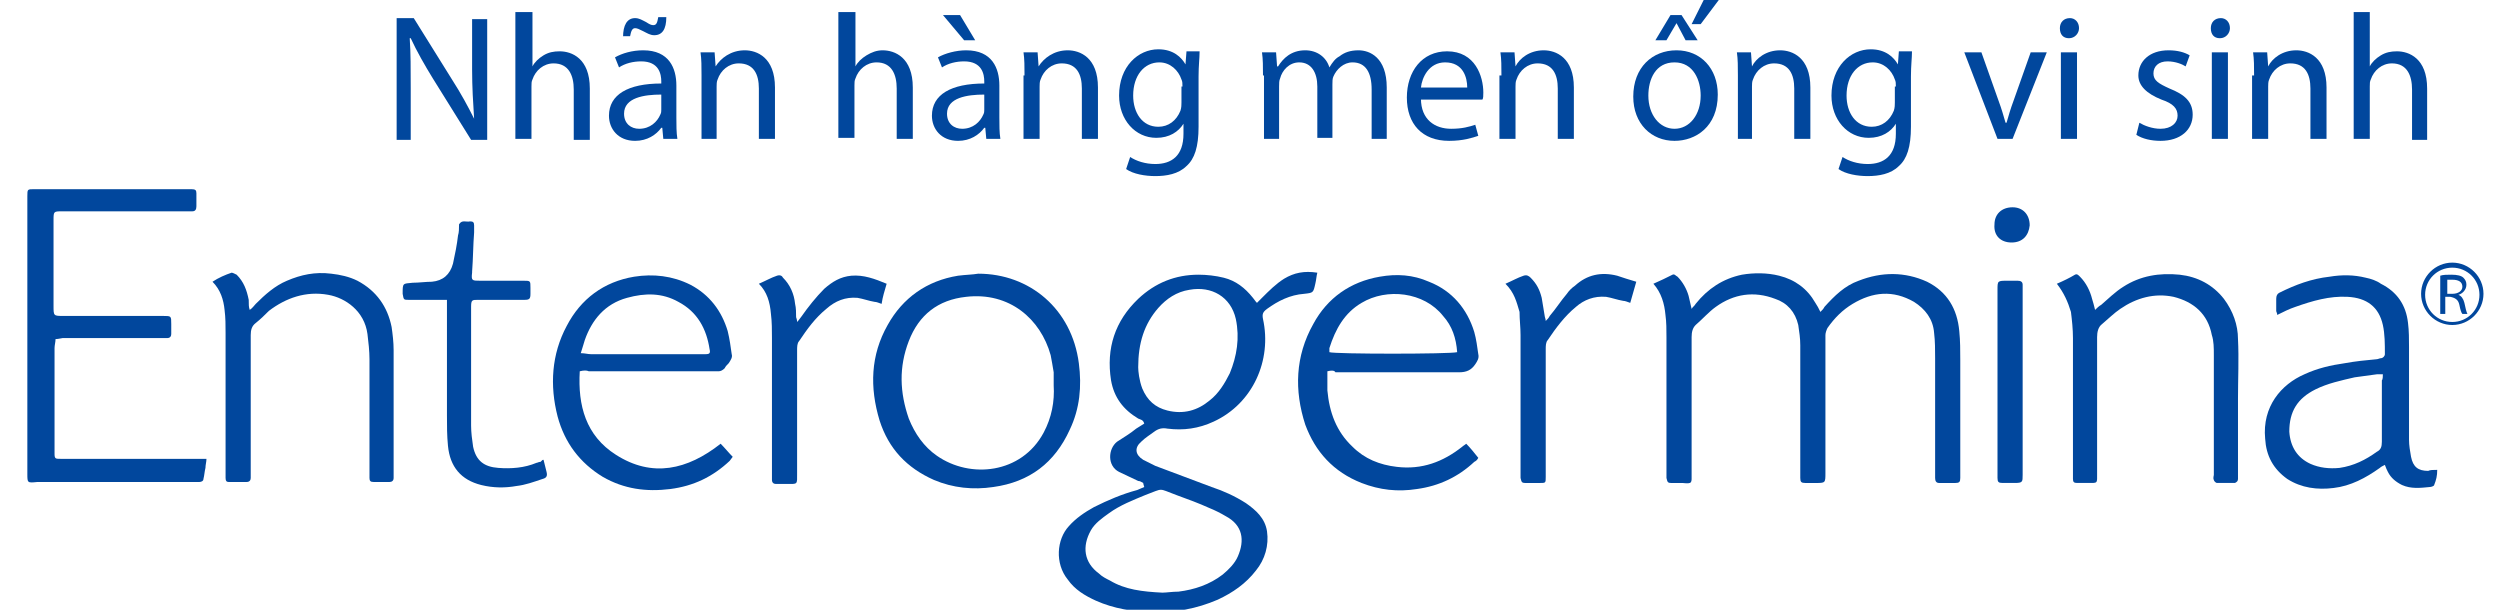 <svg width="82" height="20" viewBox="0 0 82 20" fill="none" xmlns="http://www.w3.org/2000/svg">
<g clip-path="url(#clip0_849_136)">
<path d="M13.01 4.554V0.594H13.571L14.825 2.607C15.122 3.069 15.353 3.498 15.551 3.894C15.518 3.366 15.485 2.871 15.485 2.277V0.627H15.98V4.587H15.452L14.198 2.574C13.934 2.145 13.67 1.683 13.472 1.254H13.439C13.472 1.749 13.472 2.244 13.472 2.904V4.587H13.01V4.554Z" fill="#01479D"/>
<path d="M16.937 0.396H17.465V2.178C17.531 2.046 17.663 1.914 17.828 1.815C17.993 1.716 18.158 1.683 18.356 1.683C18.753 1.683 19.346 1.914 19.346 2.904V4.587H18.819V2.937C18.819 2.475 18.654 2.079 18.158 2.079C17.828 2.079 17.564 2.31 17.465 2.607C17.432 2.673 17.432 2.739 17.432 2.838V4.554H16.904V0.396H16.937Z" fill="#01479D"/>
<path d="M21.756 4.554L21.723 4.191H21.69C21.525 4.422 21.228 4.62 20.832 4.62C20.271 4.62 19.974 4.224 19.974 3.795C19.974 3.102 20.601 2.739 21.69 2.739V2.673C21.69 2.442 21.624 2.013 21.03 2.013C20.766 2.013 20.502 2.079 20.304 2.211L20.172 1.881C20.403 1.749 20.733 1.65 21.096 1.65C21.954 1.65 22.185 2.244 22.185 2.805V3.861C22.185 4.092 22.185 4.356 22.218 4.554H21.756ZM20.436 1.221C20.436 0.825 20.568 0.594 20.832 0.594C20.964 0.594 21.063 0.66 21.195 0.726C21.294 0.792 21.36 0.825 21.426 0.825C21.525 0.825 21.558 0.759 21.591 0.561H21.855C21.855 0.957 21.723 1.155 21.459 1.155C21.327 1.155 21.228 1.089 21.096 1.023C20.964 0.957 20.898 0.924 20.832 0.924C20.733 0.924 20.7 1.023 20.667 1.188H20.436V1.221ZM21.69 3.102C21.129 3.102 20.469 3.201 20.469 3.729C20.469 4.059 20.7 4.224 20.964 4.224C21.327 4.224 21.558 3.993 21.657 3.762C21.69 3.696 21.69 3.663 21.69 3.597V3.102Z" fill="#01479D"/>
<path d="M23.01 2.475C23.01 2.178 23.01 1.947 22.977 1.716H23.439L23.472 2.178C23.637 1.914 23.967 1.65 24.429 1.65C24.825 1.65 25.419 1.881 25.419 2.871V4.554H24.891V2.904C24.891 2.442 24.726 2.079 24.231 2.079C23.901 2.079 23.637 2.31 23.538 2.607C23.505 2.673 23.505 2.772 23.505 2.838V4.554H23.01V2.475Z" fill="#01479D"/>
<path d="M27.531 0.396H28.059V2.178C28.125 2.046 28.257 1.914 28.422 1.815C28.587 1.716 28.752 1.65 28.95 1.65C29.346 1.65 29.94 1.881 29.94 2.871V4.554H29.412V2.904C29.412 2.442 29.247 2.046 28.752 2.046C28.422 2.046 28.158 2.277 28.059 2.574C28.026 2.64 28.026 2.706 28.026 2.805V4.521H27.498V0.396H27.531Z" fill="#01479D"/>
<path d="M32.35 4.554L32.317 4.191H32.284C32.118 4.422 31.822 4.62 31.425 4.62C30.864 4.62 30.567 4.224 30.567 3.795C30.567 3.102 31.194 2.739 32.284 2.739V2.673C32.284 2.442 32.218 2.013 31.623 2.013C31.36 2.013 31.095 2.079 30.897 2.211L30.765 1.881C30.996 1.749 31.36 1.65 31.689 1.65C32.548 1.65 32.779 2.244 32.779 2.805V3.861C32.779 4.092 32.779 4.356 32.812 4.554H32.35ZM31.491 0.495L31.986 1.32H31.623L30.93 0.495H31.491ZM32.284 3.102C31.723 3.102 31.062 3.201 31.062 3.729C31.062 4.059 31.294 4.224 31.558 4.224C31.921 4.224 32.151 3.993 32.251 3.762C32.284 3.696 32.284 3.663 32.284 3.597V3.102Z" fill="#01479D"/>
<path d="M33.604 2.475C33.604 2.178 33.604 1.947 33.571 1.716H34.033L34.066 2.178C34.231 1.914 34.561 1.65 35.023 1.65C35.419 1.65 36.013 1.881 36.013 2.871V4.554H35.485V2.904C35.485 2.442 35.32 2.079 34.825 2.079C34.495 2.079 34.231 2.31 34.132 2.607C34.099 2.673 34.099 2.772 34.099 2.838V4.554H33.571V2.475H33.604Z" fill="#01479D"/>
<path d="M39.346 1.716C39.346 1.914 39.313 2.145 39.313 2.508V4.158C39.313 4.819 39.181 5.215 38.917 5.446C38.653 5.71 38.257 5.776 37.894 5.776C37.564 5.776 37.168 5.71 36.937 5.545L37.069 5.149C37.267 5.281 37.564 5.38 37.894 5.38C38.422 5.38 38.818 5.116 38.818 4.389V4.059C38.653 4.323 38.356 4.521 37.927 4.521C37.234 4.521 36.706 3.927 36.706 3.135C36.706 2.178 37.333 1.617 37.993 1.617C38.488 1.617 38.752 1.881 38.884 2.112L38.917 1.683H39.346V1.716ZM38.785 2.838C38.785 2.739 38.785 2.673 38.752 2.607C38.653 2.31 38.389 2.046 38.026 2.046C37.531 2.046 37.168 2.475 37.168 3.135C37.168 3.696 37.465 4.158 37.993 4.158C38.323 4.158 38.587 3.96 38.719 3.63C38.752 3.531 38.752 3.432 38.752 3.366V2.838H38.785Z" fill="#01479D"/>
<path d="M41.426 2.475C41.426 2.178 41.426 1.947 41.393 1.716H41.855L41.888 2.178H41.921C42.086 1.914 42.35 1.65 42.812 1.65C43.208 1.65 43.505 1.881 43.604 2.211C43.703 2.046 43.802 1.914 43.934 1.848C44.099 1.716 44.297 1.65 44.561 1.65C44.924 1.65 45.485 1.881 45.485 2.871V4.554H44.99V2.937C44.99 2.376 44.792 2.046 44.363 2.046C44.066 2.046 43.835 2.277 43.736 2.508C43.703 2.574 43.703 2.673 43.703 2.772V4.521H43.208V2.838C43.208 2.376 43.01 2.046 42.614 2.046C42.284 2.046 42.053 2.31 41.987 2.574C41.954 2.64 41.954 2.739 41.954 2.838V4.554H41.459V2.475H41.426Z" fill="#01479D"/>
<path d="M46.607 3.234C46.607 3.927 47.069 4.224 47.597 4.224C47.96 4.224 48.191 4.158 48.389 4.092L48.488 4.455C48.29 4.521 47.993 4.62 47.531 4.62C46.64 4.62 46.145 4.059 46.145 3.201C46.145 2.343 46.64 1.683 47.465 1.683C48.389 1.683 48.653 2.508 48.653 3.036C48.653 3.135 48.653 3.234 48.62 3.267H46.607V3.234ZM48.125 2.871C48.125 2.541 47.993 2.046 47.399 2.046C46.871 2.046 46.64 2.541 46.607 2.871H48.125Z" fill="#01479D"/>
<path d="M49.247 2.475C49.247 2.178 49.247 1.947 49.214 1.716H49.676L49.709 2.178C49.841 1.914 50.171 1.65 50.633 1.65C51.029 1.65 51.623 1.881 51.623 2.871V4.554H51.095V2.904C51.095 2.442 50.93 2.079 50.435 2.079C50.105 2.079 49.841 2.31 49.742 2.607C49.709 2.673 49.709 2.772 49.709 2.838V4.554H49.181V2.475H49.247Z" fill="#01479D"/>
<path d="M56.343 3.102C56.343 4.158 55.617 4.62 54.924 4.62C54.165 4.62 53.571 4.059 53.571 3.168C53.571 2.211 54.198 1.65 54.99 1.65C55.782 1.65 56.343 2.244 56.343 3.102ZM54.066 3.135C54.066 3.762 54.429 4.224 54.924 4.224C55.419 4.224 55.782 3.762 55.782 3.135C55.782 2.64 55.551 2.046 54.924 2.046C54.297 2.046 54.066 2.607 54.066 3.135ZM55.155 0.495L55.683 1.32H55.287L54.99 0.759L54.66 1.32H54.297L54.792 0.495H55.155ZM56.376 0L55.782 0.792H55.485L55.881 0H56.376Z" fill="#01479D"/>
<path d="M57.003 2.475C57.003 2.178 57.003 1.947 56.97 1.716H57.432L57.465 2.178C57.597 1.914 57.927 1.65 58.389 1.65C58.785 1.65 59.38 1.881 59.38 2.871V4.554H58.851V2.904C58.851 2.442 58.686 2.079 58.191 2.079C57.861 2.079 57.597 2.31 57.498 2.607C57.465 2.673 57.465 2.772 57.465 2.838V4.554H57.003V2.475Z" fill="#01479D"/>
<path d="M62.712 1.716C62.712 1.914 62.679 2.145 62.679 2.508V4.158C62.679 4.819 62.547 5.215 62.283 5.446C62.02 5.71 61.623 5.776 61.26 5.776C60.93 5.776 60.534 5.71 60.303 5.545L60.435 5.149C60.633 5.281 60.93 5.38 61.26 5.38C61.788 5.38 62.184 5.116 62.184 4.389V4.059C62.02 4.323 61.722 4.521 61.293 4.521C60.6 4.521 60.072 3.927 60.072 3.135C60.072 2.178 60.699 1.617 61.359 1.617C61.854 1.617 62.118 1.881 62.251 2.112L62.283 1.683H62.712V1.716ZM62.184 2.838C62.184 2.739 62.184 2.673 62.151 2.607C62.053 2.31 61.788 2.046 61.425 2.046C60.93 2.046 60.567 2.475 60.567 3.135C60.567 3.696 60.864 4.158 61.392 4.158C61.722 4.158 61.986 3.96 62.118 3.63C62.151 3.531 62.151 3.432 62.151 3.366V2.838H62.184Z" fill="#01479D"/>
<path d="M64.99 1.716L65.551 3.3C65.65 3.564 65.716 3.795 65.782 4.026H65.815C65.881 3.795 65.947 3.564 66.046 3.3L66.607 1.716H67.135L66.013 4.554H65.518L64.429 1.716H64.99Z" fill="#01479D"/>
<path d="M68.192 0.924C68.192 1.089 68.059 1.254 67.862 1.254C67.663 1.254 67.564 1.122 67.564 0.924C67.564 0.726 67.697 0.594 67.894 0.594C68.059 0.594 68.192 0.726 68.192 0.924ZM67.597 4.554V1.716H68.126V4.554H67.597Z" fill="#01479D"/>
<path d="M70.171 4.026C70.336 4.125 70.6 4.224 70.864 4.224C71.227 4.224 71.425 4.026 71.425 3.795C71.425 3.564 71.293 3.399 70.897 3.267C70.402 3.069 70.138 2.805 70.138 2.475C70.138 2.013 70.501 1.65 71.128 1.65C71.425 1.65 71.656 1.716 71.821 1.815L71.689 2.178C71.59 2.112 71.359 2.013 71.095 2.013C70.798 2.013 70.633 2.178 70.633 2.409C70.633 2.64 70.798 2.739 71.161 2.904C71.656 3.102 71.92 3.333 71.92 3.762C71.92 4.257 71.524 4.62 70.864 4.62C70.567 4.62 70.27 4.554 70.072 4.422L70.171 4.026Z" fill="#01479D"/>
<path d="M73.142 0.924C73.142 1.089 73.01 1.254 72.812 1.254C72.614 1.254 72.515 1.122 72.515 0.924C72.515 0.726 72.647 0.594 72.845 0.594C73.01 0.594 73.142 0.726 73.142 0.924ZM72.548 4.554V1.716H73.076V4.554H72.548Z" fill="#01479D"/>
<path d="M73.934 2.475C73.934 2.178 73.934 1.947 73.901 1.716H74.363L74.396 2.178C74.528 1.914 74.858 1.65 75.32 1.65C75.716 1.65 76.31 1.881 76.31 2.871V4.554H75.782V2.904C75.782 2.442 75.617 2.079 75.122 2.079C74.792 2.079 74.528 2.31 74.429 2.607C74.396 2.673 74.396 2.772 74.396 2.838V4.554H73.868V2.475H73.934Z" fill="#01479D"/>
<path d="M77.201 0.396H77.729V2.178C77.795 2.046 77.927 1.914 78.092 1.815C78.257 1.716 78.422 1.683 78.62 1.683C79.016 1.683 79.61 1.914 79.61 2.904V4.587H79.115V2.937C79.115 2.475 78.95 2.079 78.455 2.079C78.125 2.079 77.861 2.31 77.762 2.607C77.729 2.673 77.729 2.739 77.729 2.838V4.554H77.201V0.396Z" fill="#01479D"/>
<path d="M37.498 15.842C37.432 15.809 37.399 15.776 37.333 15.776C37.135 15.677 36.904 15.578 36.706 15.479C36.31 15.28 36.343 14.72 36.64 14.488C36.838 14.356 37.069 14.224 37.267 14.059C37.366 13.993 37.432 13.96 37.531 13.894C37.498 13.762 37.399 13.762 37.333 13.729C36.838 13.432 36.541 13.036 36.442 12.475C36.277 11.419 36.574 10.528 37.333 9.802C37.894 9.274 38.554 9.01 39.313 9.01C39.578 9.01 39.874 9.043 40.139 9.109C40.535 9.208 40.832 9.439 41.096 9.769C41.129 9.802 41.162 9.868 41.228 9.934C41.294 9.868 41.327 9.835 41.393 9.769C41.624 9.538 41.855 9.307 42.119 9.142C42.449 8.944 42.779 8.878 43.208 8.944C43.175 9.076 43.175 9.175 43.142 9.307C43.076 9.604 43.076 9.604 42.779 9.637C42.317 9.67 41.921 9.868 41.558 10.132C41.426 10.231 41.393 10.297 41.426 10.462C41.723 11.815 41.096 13.234 39.809 13.828C39.313 14.059 38.818 14.125 38.29 14.059C38.125 14.026 37.993 14.059 37.861 14.158C37.729 14.257 37.564 14.356 37.432 14.488C37.201 14.687 37.234 14.918 37.498 15.082C37.63 15.149 37.762 15.214 37.894 15.28C38.521 15.511 39.115 15.743 39.742 15.974C40.139 16.106 40.502 16.271 40.865 16.502C41.195 16.733 41.492 16.997 41.558 17.426C41.624 17.888 41.492 18.35 41.195 18.713C40.865 19.142 40.436 19.439 39.941 19.67C39.247 19.967 38.554 20.099 37.795 20.066C37.168 20.066 36.541 19.967 35.947 19.703C35.584 19.538 35.254 19.34 35.023 19.01C34.594 18.482 34.66 17.69 35.056 17.261C35.287 16.997 35.584 16.799 35.881 16.634C36.343 16.403 36.805 16.205 37.3 16.073C37.366 16.04 37.465 16.007 37.531 15.974C37.498 15.875 37.498 15.842 37.498 15.842ZM38.125 19.439C38.257 19.439 38.455 19.406 38.653 19.406C39.181 19.34 39.676 19.175 40.105 18.845C40.303 18.68 40.502 18.482 40.601 18.251C40.832 17.723 40.766 17.228 40.205 16.931C40.039 16.832 39.842 16.733 39.676 16.667C39.313 16.502 38.95 16.37 38.587 16.238C37.96 16.007 38.191 16.007 37.564 16.238C37.168 16.403 36.739 16.568 36.376 16.832C36.145 16.997 35.914 17.162 35.782 17.393C35.485 17.921 35.551 18.449 36.046 18.812C36.145 18.911 36.277 18.977 36.409 19.043C36.904 19.34 37.465 19.406 38.125 19.439ZM37.333 12.046C37.333 12.178 37.366 12.475 37.465 12.739C37.63 13.135 37.894 13.366 38.29 13.465C38.818 13.597 39.28 13.465 39.676 13.135C39.974 12.904 40.172 12.574 40.337 12.244C40.568 11.683 40.667 11.089 40.535 10.462C40.37 9.736 39.742 9.373 39.016 9.505C38.587 9.571 38.257 9.802 37.993 10.099C37.531 10.627 37.333 11.254 37.333 12.046Z" fill="#01479D"/>
<path d="M55.485 10.132C55.518 10.066 55.584 10.033 55.617 9.967C56.013 9.472 56.508 9.142 57.135 9.01C57.531 8.944 57.96 8.944 58.356 9.043C58.884 9.175 59.281 9.472 59.544 9.934C59.611 10.033 59.644 10.099 59.709 10.231C59.776 10.165 59.809 10.132 59.842 10.066C60.172 9.703 60.502 9.373 60.964 9.208C61.723 8.911 62.482 8.911 63.208 9.241C63.868 9.571 64.198 10.132 64.264 10.858C64.297 11.188 64.297 11.485 64.297 11.815C64.297 13.069 64.297 14.323 64.297 15.544C64.297 15.578 64.297 15.643 64.297 15.677C64.297 15.809 64.264 15.842 64.132 15.842C63.967 15.842 63.769 15.842 63.604 15.842C63.505 15.842 63.472 15.775 63.472 15.677C63.472 15.611 63.472 15.544 63.472 15.479C63.472 14.224 63.472 12.97 63.472 11.749C63.472 11.485 63.472 11.188 63.439 10.924C63.406 10.462 63.142 10.132 62.779 9.901C62.086 9.505 61.426 9.571 60.766 9.967C60.436 10.165 60.172 10.429 59.941 10.759C59.907 10.825 59.874 10.924 59.874 10.99C59.874 12.508 59.874 14.026 59.874 15.511C59.874 15.842 59.874 15.842 59.544 15.842C59.446 15.842 59.313 15.842 59.215 15.842C59.082 15.842 59.049 15.809 59.049 15.677C59.049 15.611 59.049 15.578 59.049 15.511C59.049 14.125 59.049 12.706 59.049 11.32C59.049 11.089 59.016 10.891 58.983 10.66C58.884 10.231 58.62 9.934 58.224 9.802C57.531 9.538 56.871 9.637 56.277 10.066C56.046 10.231 55.848 10.462 55.617 10.66C55.518 10.759 55.485 10.891 55.485 11.056C55.485 12.541 55.485 14.026 55.485 15.544C55.485 15.842 55.518 15.875 55.188 15.842C55.056 15.842 54.957 15.842 54.825 15.842C54.693 15.842 54.693 15.809 54.66 15.677C54.66 15.611 54.66 15.544 54.66 15.479C54.66 13.993 54.66 12.508 54.66 11.056C54.66 10.825 54.66 10.561 54.627 10.33C54.594 9.967 54.495 9.604 54.231 9.307C54.462 9.208 54.66 9.109 54.858 9.01C54.924 8.977 54.957 9.043 55.023 9.076C55.188 9.241 55.32 9.472 55.386 9.703C55.419 9.835 55.452 10 55.485 10.132C55.485 10.132 55.452 10.132 55.485 10.132Z" fill="#01479D"/>
<path d="M1.822 11.122C1.822 11.221 1.789 11.32 1.789 11.419C1.789 12.541 1.789 13.663 1.789 14.785C1.789 14.819 1.789 14.851 1.789 14.884C1.789 15.05 1.822 15.05 1.987 15.05C2.053 15.05 2.119 15.05 2.185 15.05C3.637 15.05 5.089 15.05 6.508 15.05C6.574 15.05 6.673 15.05 6.772 15.05C6.772 15.149 6.739 15.248 6.739 15.347C6.706 15.479 6.706 15.578 6.673 15.71C6.673 15.775 6.607 15.809 6.541 15.809C6.475 15.809 6.442 15.809 6.376 15.809C4.66 15.809 2.944 15.809 1.227 15.809C0.897 15.842 0.897 15.842 0.897 15.544C0.897 12.508 0.897 9.505 0.897 6.469V6.436C0.897 6.205 0.897 6.205 1.128 6.205C2.812 6.205 4.528 6.205 6.211 6.205C6.244 6.205 6.277 6.205 6.277 6.205C6.409 6.205 6.442 6.238 6.442 6.337C6.442 6.469 6.442 6.634 6.442 6.766C6.442 6.865 6.409 6.931 6.31 6.931C6.244 6.931 6.178 6.931 6.112 6.931C4.759 6.931 3.406 6.931 2.053 6.931C1.756 6.931 1.756 6.931 1.756 7.228C1.756 8.152 1.756 9.109 1.756 10.033C1.756 10.363 1.756 10.363 2.086 10.363C3.175 10.363 4.264 10.363 5.353 10.363C5.617 10.363 5.617 10.363 5.617 10.627C5.617 10.726 5.617 10.858 5.617 10.957C5.617 11.023 5.584 11.089 5.485 11.089C5.419 11.089 5.353 11.089 5.287 11.089C4.198 11.089 3.142 11.089 2.053 11.089C2.02 11.089 1.921 11.122 1.822 11.122Z" fill="#01479D"/>
<path d="M32.086 8.977C33.769 8.977 35.155 10.132 35.386 11.914C35.485 12.673 35.419 13.399 35.089 14.092C34.594 15.181 33.769 15.809 32.581 15.974C31.921 16.073 31.26 16.007 30.633 15.742C29.742 15.347 29.148 14.719 28.851 13.795C28.521 12.706 28.554 11.65 29.115 10.66C29.61 9.769 30.402 9.208 31.425 9.043C31.689 9.01 31.887 9.01 32.086 8.977ZM34.561 12.64C34.561 12.508 34.561 12.343 34.561 12.211C34.528 12.013 34.495 11.815 34.462 11.65C34.132 10.462 33.109 9.571 31.689 9.736C30.765 9.835 30.138 10.33 29.808 11.188C29.478 12.046 29.511 12.871 29.808 13.729C30.006 14.224 30.303 14.653 30.732 14.95C31.822 15.71 33.505 15.544 34.231 14.191C34.495 13.696 34.594 13.168 34.561 12.64Z" fill="#01479D"/>
<path d="M43.538 12.178C43.538 12.409 43.538 12.607 43.538 12.805C43.604 13.531 43.835 14.158 44.363 14.653C44.759 15.05 45.254 15.248 45.815 15.313C46.64 15.412 47.333 15.149 47.96 14.653C47.993 14.62 48.059 14.587 48.092 14.554C48.224 14.686 48.356 14.851 48.488 15.017C48.455 15.082 48.422 15.116 48.356 15.149C47.828 15.643 47.201 15.941 46.475 16.04C45.848 16.139 45.254 16.073 44.66 15.842C43.736 15.479 43.142 14.819 42.812 13.927C42.449 12.805 42.482 11.683 43.076 10.627C43.538 9.769 44.297 9.241 45.254 9.076C45.815 8.977 46.343 9.01 46.871 9.241C47.63 9.538 48.125 10.132 48.356 10.891C48.422 11.122 48.455 11.386 48.488 11.617C48.521 11.749 48.455 11.848 48.389 11.947C48.257 12.145 48.092 12.211 47.861 12.211C46.508 12.211 45.155 12.211 43.802 12.211C43.769 12.145 43.67 12.145 43.538 12.178ZM47.795 11.551C47.762 11.089 47.63 10.693 47.333 10.363C46.706 9.571 45.485 9.439 44.66 9.934C44.099 10.264 43.802 10.792 43.604 11.419C43.604 11.452 43.604 11.518 43.604 11.551C43.769 11.617 47.564 11.617 47.795 11.551Z" fill="#01479D"/>
<path d="M19.016 12.178C18.95 13.3 19.214 14.29 20.204 14.918C21.393 15.677 22.548 15.412 23.637 14.554C23.769 14.686 23.901 14.851 24.033 14.983C24 15.017 23.967 15.082 23.934 15.116C23.373 15.643 22.746 15.941 21.987 16.04C21.195 16.139 20.468 16.04 19.775 15.643C19.016 15.181 18.521 14.521 18.29 13.663C18.026 12.64 18.092 11.617 18.587 10.693C19.049 9.802 19.808 9.241 20.799 9.076C21.426 8.977 22.053 9.043 22.647 9.34C23.274 9.67 23.67 10.198 23.868 10.858C23.934 11.122 23.967 11.386 24 11.617C24.033 11.716 23.967 11.815 23.901 11.914C23.835 11.98 23.802 12.013 23.769 12.079C23.703 12.145 23.637 12.178 23.571 12.178C23.505 12.178 23.439 12.178 23.373 12.178C22.02 12.178 20.666 12.178 19.313 12.178C19.247 12.145 19.148 12.145 19.016 12.178ZM19.049 11.584C19.181 11.584 19.28 11.617 19.379 11.617C20.567 11.617 21.756 11.617 22.977 11.617C23.043 11.617 23.076 11.617 23.142 11.617C23.274 11.617 23.307 11.584 23.274 11.452C23.175 10.792 22.878 10.231 22.251 9.901C21.723 9.604 21.162 9.604 20.567 9.769C19.841 9.967 19.412 10.495 19.181 11.155C19.148 11.254 19.115 11.386 19.049 11.584Z" fill="#01479D"/>
<path d="M79.941 15.412C79.941 15.611 79.907 15.742 79.841 15.908C79.841 15.941 79.743 15.973 79.71 15.973C79.379 16.006 79.082 16.04 78.785 15.908C78.587 15.809 78.422 15.677 78.323 15.479C78.29 15.412 78.257 15.347 78.224 15.248C78.158 15.28 78.092 15.313 78.059 15.347C77.597 15.677 77.102 15.941 76.541 16.006C76.013 16.073 75.485 16.006 75.023 15.71C74.561 15.38 74.33 14.95 74.297 14.389C74.198 13.333 74.825 12.607 75.584 12.277C76.013 12.079 76.442 11.98 76.904 11.914C77.267 11.848 77.597 11.815 77.96 11.782C77.993 11.782 78.059 11.749 78.092 11.749C78.158 11.749 78.224 11.683 78.224 11.617C78.224 11.287 78.224 10.957 78.158 10.66C78.026 10.066 77.63 9.769 77.003 9.736C76.409 9.703 75.848 9.868 75.287 10.066C75.089 10.132 74.891 10.231 74.693 10.33C74.693 10.264 74.66 10.231 74.66 10.198C74.66 10.066 74.66 9.934 74.66 9.802C74.66 9.703 74.693 9.637 74.759 9.604C75.287 9.34 75.815 9.142 76.409 9.076C76.805 9.01 77.201 9.01 77.597 9.109C77.762 9.142 77.96 9.208 78.092 9.307C78.62 9.571 78.917 10 78.983 10.594C79.016 10.858 79.016 11.122 79.016 11.386C79.016 12.409 79.016 13.399 79.016 14.422C79.016 14.62 79.049 14.785 79.082 14.983C79.148 15.313 79.313 15.445 79.644 15.445C79.71 15.412 79.808 15.412 79.941 15.412ZM78.158 12.277C78.092 12.277 78.026 12.277 77.96 12.277C77.729 12.31 77.465 12.343 77.234 12.376C76.805 12.475 76.343 12.574 75.947 12.772C75.353 13.069 75.089 13.498 75.089 14.158C75.122 14.653 75.353 15.016 75.782 15.214C76.079 15.347 76.409 15.38 76.739 15.347C77.201 15.28 77.597 15.082 77.96 14.818C78.092 14.752 78.125 14.653 78.125 14.488C78.125 13.828 78.125 13.168 78.125 12.475C78.158 12.442 78.158 12.343 78.158 12.277Z" fill="#01479D"/>
<path d="M67.465 9.307C67.696 9.208 67.894 9.109 68.059 9.01C68.125 8.977 68.158 9.01 68.224 9.076C68.422 9.274 68.554 9.538 68.62 9.802C68.653 9.901 68.686 10.033 68.719 10.165C68.785 10.099 68.852 10.033 68.918 10C69.148 9.802 69.379 9.571 69.644 9.406C70.205 9.043 70.832 8.944 71.492 9.01C72.086 9.076 72.581 9.34 72.944 9.802C73.241 10.198 73.406 10.66 73.406 11.122C73.439 11.782 73.406 12.409 73.406 13.069C73.406 13.894 73.406 14.686 73.406 15.511C73.406 15.578 73.406 15.643 73.406 15.71C73.406 15.775 73.373 15.809 73.307 15.841C73.109 15.841 72.911 15.841 72.713 15.841C72.68 15.841 72.614 15.775 72.614 15.742C72.581 15.677 72.614 15.611 72.614 15.578C72.614 14.257 72.614 12.97 72.614 11.65C72.614 11.419 72.614 11.188 72.548 10.99C72.416 10.297 71.954 9.901 71.294 9.736C70.667 9.604 70.073 9.769 69.544 10.132C69.347 10.264 69.148 10.462 68.951 10.627C68.819 10.726 68.785 10.891 68.785 11.056C68.785 12.541 68.785 14.026 68.785 15.511C68.785 15.874 68.819 15.841 68.455 15.841C68.356 15.841 68.224 15.841 68.125 15.841C68.026 15.841 67.993 15.809 67.993 15.71C67.993 15.643 67.993 15.578 67.993 15.511C67.993 14.026 67.993 12.541 67.993 11.089C67.993 10.792 67.96 10.495 67.927 10.231C67.828 9.901 67.696 9.604 67.465 9.307Z" fill="#01479D"/>
<path d="M8.191 10.165C8.29 10.099 8.323 10.033 8.389 9.967C8.686 9.67 9.016 9.373 9.412 9.208C9.874 9.01 10.337 8.911 10.865 8.977C11.162 9.01 11.459 9.076 11.723 9.208C12.35 9.538 12.713 10.066 12.845 10.726C12.878 10.957 12.911 11.221 12.911 11.485C12.911 12.838 12.911 14.191 12.911 15.544C12.911 15.578 12.911 15.643 12.911 15.677C12.911 15.775 12.845 15.809 12.779 15.809C12.614 15.809 12.416 15.809 12.251 15.809C12.152 15.809 12.119 15.775 12.119 15.677C12.119 15.611 12.119 15.544 12.119 15.479C12.119 14.257 12.119 13.036 12.119 11.782C12.119 11.518 12.086 11.221 12.053 10.957C11.954 10.198 11.327 9.769 10.766 9.67C10.04 9.538 9.379 9.769 8.818 10.198C8.686 10.33 8.554 10.462 8.389 10.594C8.257 10.693 8.224 10.825 8.224 10.99C8.224 11.056 8.224 11.122 8.224 11.188C8.224 12.607 8.224 14.059 8.224 15.479C8.224 15.544 8.224 15.611 8.224 15.677C8.224 15.742 8.191 15.809 8.092 15.809C7.894 15.809 7.696 15.809 7.498 15.809C7.432 15.809 7.399 15.775 7.399 15.677C7.399 15.611 7.399 15.578 7.399 15.511C7.399 13.993 7.399 12.475 7.399 10.924C7.399 10.66 7.399 10.429 7.366 10.165C7.333 9.835 7.234 9.505 6.97 9.241C7.168 9.109 7.399 9.01 7.597 8.944C7.63 8.944 7.696 8.977 7.762 9.01C7.993 9.241 8.092 9.505 8.158 9.835C8.158 10 8.158 10.066 8.191 10.165Z" fill="#01479D"/>
<path d="M17.828 15.082C17.861 15.214 17.894 15.347 17.927 15.479C17.96 15.611 17.927 15.677 17.795 15.71C17.498 15.809 17.234 15.908 16.937 15.941C16.574 16.007 16.178 16.007 15.782 15.908C15.122 15.742 14.759 15.313 14.693 14.62C14.66 14.29 14.66 13.96 14.66 13.63C14.66 12.442 14.66 11.254 14.66 10.099C14.66 10 14.66 9.934 14.66 9.835C14.561 9.835 14.495 9.835 14.429 9.835C14.099 9.835 13.736 9.835 13.405 9.835C13.241 9.835 13.241 9.835 13.207 9.637C13.207 9.274 13.207 9.307 13.538 9.274C13.736 9.274 13.967 9.241 14.165 9.241C14.528 9.208 14.759 9.01 14.858 8.647C14.924 8.35 14.99 8.02 15.023 7.723C15.056 7.624 15.056 7.492 15.056 7.393V7.36C15.155 7.195 15.287 7.294 15.419 7.261C15.518 7.261 15.551 7.294 15.551 7.393C15.551 7.459 15.551 7.558 15.551 7.624C15.518 8.053 15.518 8.482 15.485 8.911C15.485 8.911 15.485 8.911 15.485 8.944C15.452 9.208 15.485 9.208 15.749 9.208C16.211 9.208 16.706 9.208 17.168 9.208C17.399 9.208 17.399 9.208 17.399 9.439C17.399 9.505 17.399 9.571 17.399 9.637C17.399 9.802 17.366 9.835 17.201 9.835C17.168 9.835 17.102 9.835 17.069 9.835C16.607 9.835 16.145 9.835 15.683 9.835C15.485 9.835 15.452 9.835 15.452 10.066C15.452 11.353 15.452 12.673 15.452 13.96C15.452 14.191 15.485 14.422 15.518 14.653C15.617 15.116 15.881 15.313 16.343 15.347C16.772 15.38 17.201 15.347 17.597 15.181C17.63 15.181 17.663 15.149 17.729 15.149C17.795 15.082 17.795 15.082 17.828 15.082Z" fill="#01479D"/>
<path d="M24.891 9.307C25.122 9.208 25.287 9.109 25.485 9.043C25.584 9.01 25.65 9.043 25.683 9.109C25.914 9.34 26.046 9.637 26.079 9.967C26.112 10.099 26.112 10.264 26.112 10.396C26.112 10.429 26.145 10.462 26.145 10.561C26.211 10.495 26.244 10.429 26.277 10.396C26.508 10.066 26.772 9.736 27.036 9.472C27.3 9.241 27.564 9.076 27.927 9.043C28.323 9.01 28.686 9.142 29.082 9.307C29.016 9.538 28.95 9.736 28.917 9.967C28.818 9.934 28.752 9.901 28.686 9.901C28.488 9.868 28.323 9.802 28.125 9.769C27.729 9.736 27.399 9.868 27.102 10.132C26.739 10.429 26.475 10.792 26.211 11.188C26.145 11.254 26.145 11.386 26.145 11.485C26.145 12.838 26.145 14.158 26.145 15.511C26.145 15.908 26.178 15.874 25.782 15.874C25.683 15.874 25.551 15.874 25.452 15.874C25.386 15.874 25.32 15.841 25.32 15.742C25.32 15.677 25.32 15.643 25.32 15.578C25.32 14.092 25.32 12.574 25.32 11.089C25.32 10.825 25.32 10.561 25.287 10.297C25.254 9.901 25.155 9.571 24.891 9.307Z" fill="#01479D"/>
<path d="M49.379 9.307C49.61 9.208 49.775 9.109 49.974 9.043C50.072 9.01 50.139 9.043 50.205 9.109C50.403 9.307 50.502 9.505 50.568 9.769C50.6 9.967 50.633 10.165 50.666 10.363C50.666 10.396 50.7 10.462 50.7 10.528C50.766 10.462 50.798 10.429 50.831 10.363C51.03 10.132 51.195 9.868 51.393 9.637C51.459 9.538 51.558 9.439 51.657 9.373C52.053 9.01 52.515 8.911 53.043 9.043C53.241 9.109 53.439 9.175 53.67 9.241C53.604 9.472 53.538 9.703 53.472 9.934C53.373 9.901 53.307 9.868 53.241 9.868C53.043 9.835 52.878 9.769 52.68 9.736C52.284 9.703 51.954 9.835 51.69 10.066C51.327 10.363 51.03 10.759 50.766 11.155C50.7 11.221 50.7 11.353 50.7 11.452C50.7 12.805 50.7 14.125 50.7 15.479C50.7 15.544 50.7 15.578 50.7 15.644C50.7 15.842 50.7 15.842 50.502 15.842C50.337 15.842 50.205 15.842 50.039 15.842C49.907 15.842 49.907 15.809 49.874 15.677C49.874 15.611 49.874 15.578 49.874 15.511C49.874 13.993 49.874 12.508 49.874 10.99C49.874 10.726 49.841 10.495 49.841 10.231C49.742 9.901 49.676 9.604 49.379 9.307Z" fill="#01479D"/>
<path d="M66.343 12.475C66.343 13.465 66.343 14.455 66.343 15.445C66.343 15.479 66.343 15.544 66.343 15.578C66.343 15.809 66.343 15.841 66.079 15.841C65.947 15.841 65.815 15.841 65.683 15.841C65.551 15.841 65.518 15.809 65.518 15.677C65.518 15.643 65.518 15.578 65.518 15.544C65.518 13.531 65.518 11.518 65.518 9.505C65.518 9.208 65.518 9.208 65.848 9.208C65.947 9.208 66.079 9.208 66.178 9.208C66.277 9.208 66.343 9.241 66.343 9.34C66.343 9.406 66.343 9.472 66.343 9.538C66.343 10.495 66.343 11.485 66.343 12.475Z" fill="#01479D"/>
<path d="M65.98 7.954C65.617 7.954 65.386 7.723 65.419 7.36C65.419 7.03 65.65 6.799 66.013 6.799C66.343 6.799 66.574 7.03 66.574 7.393C66.541 7.723 66.343 7.954 65.98 7.954Z" fill="#01479D"/>
<path d="M80.435 10.66C79.874 10.66 79.412 10.198 79.412 9.637C79.412 9.076 79.874 8.614 80.435 8.614C80.996 8.614 81.458 9.076 81.458 9.637C81.458 10.198 80.996 10.66 80.435 10.66ZM80.435 8.779C79.94 8.779 79.544 9.175 79.544 9.67C79.544 10.165 79.94 10.561 80.435 10.561C80.93 10.561 81.326 10.165 81.326 9.67C81.326 9.175 80.93 8.779 80.435 8.779Z" fill="#01479D"/>
<path d="M80.04 9.043C80.139 9.01 80.271 9.01 80.403 9.01C80.601 9.01 80.733 9.043 80.799 9.109C80.865 9.175 80.898 9.241 80.898 9.34C80.898 9.505 80.766 9.637 80.634 9.67C80.733 9.703 80.799 9.802 80.832 9.934C80.865 10.099 80.898 10.231 80.931 10.297H80.766C80.733 10.264 80.7 10.165 80.667 10C80.634 9.835 80.535 9.769 80.37 9.736H80.205V10.297H80.04V9.043ZM80.238 9.637H80.436C80.634 9.637 80.766 9.538 80.766 9.406C80.766 9.241 80.634 9.175 80.436 9.175C80.337 9.175 80.271 9.175 80.271 9.175V9.637H80.238Z" fill="#01479D"/>
</g>
<defs>
<clipPath id="clip0_849_136">
<rect width="80.561" height="20" fill="white" transform="translate(0.897)"/>
</clipPath>
</defs>
</svg>
